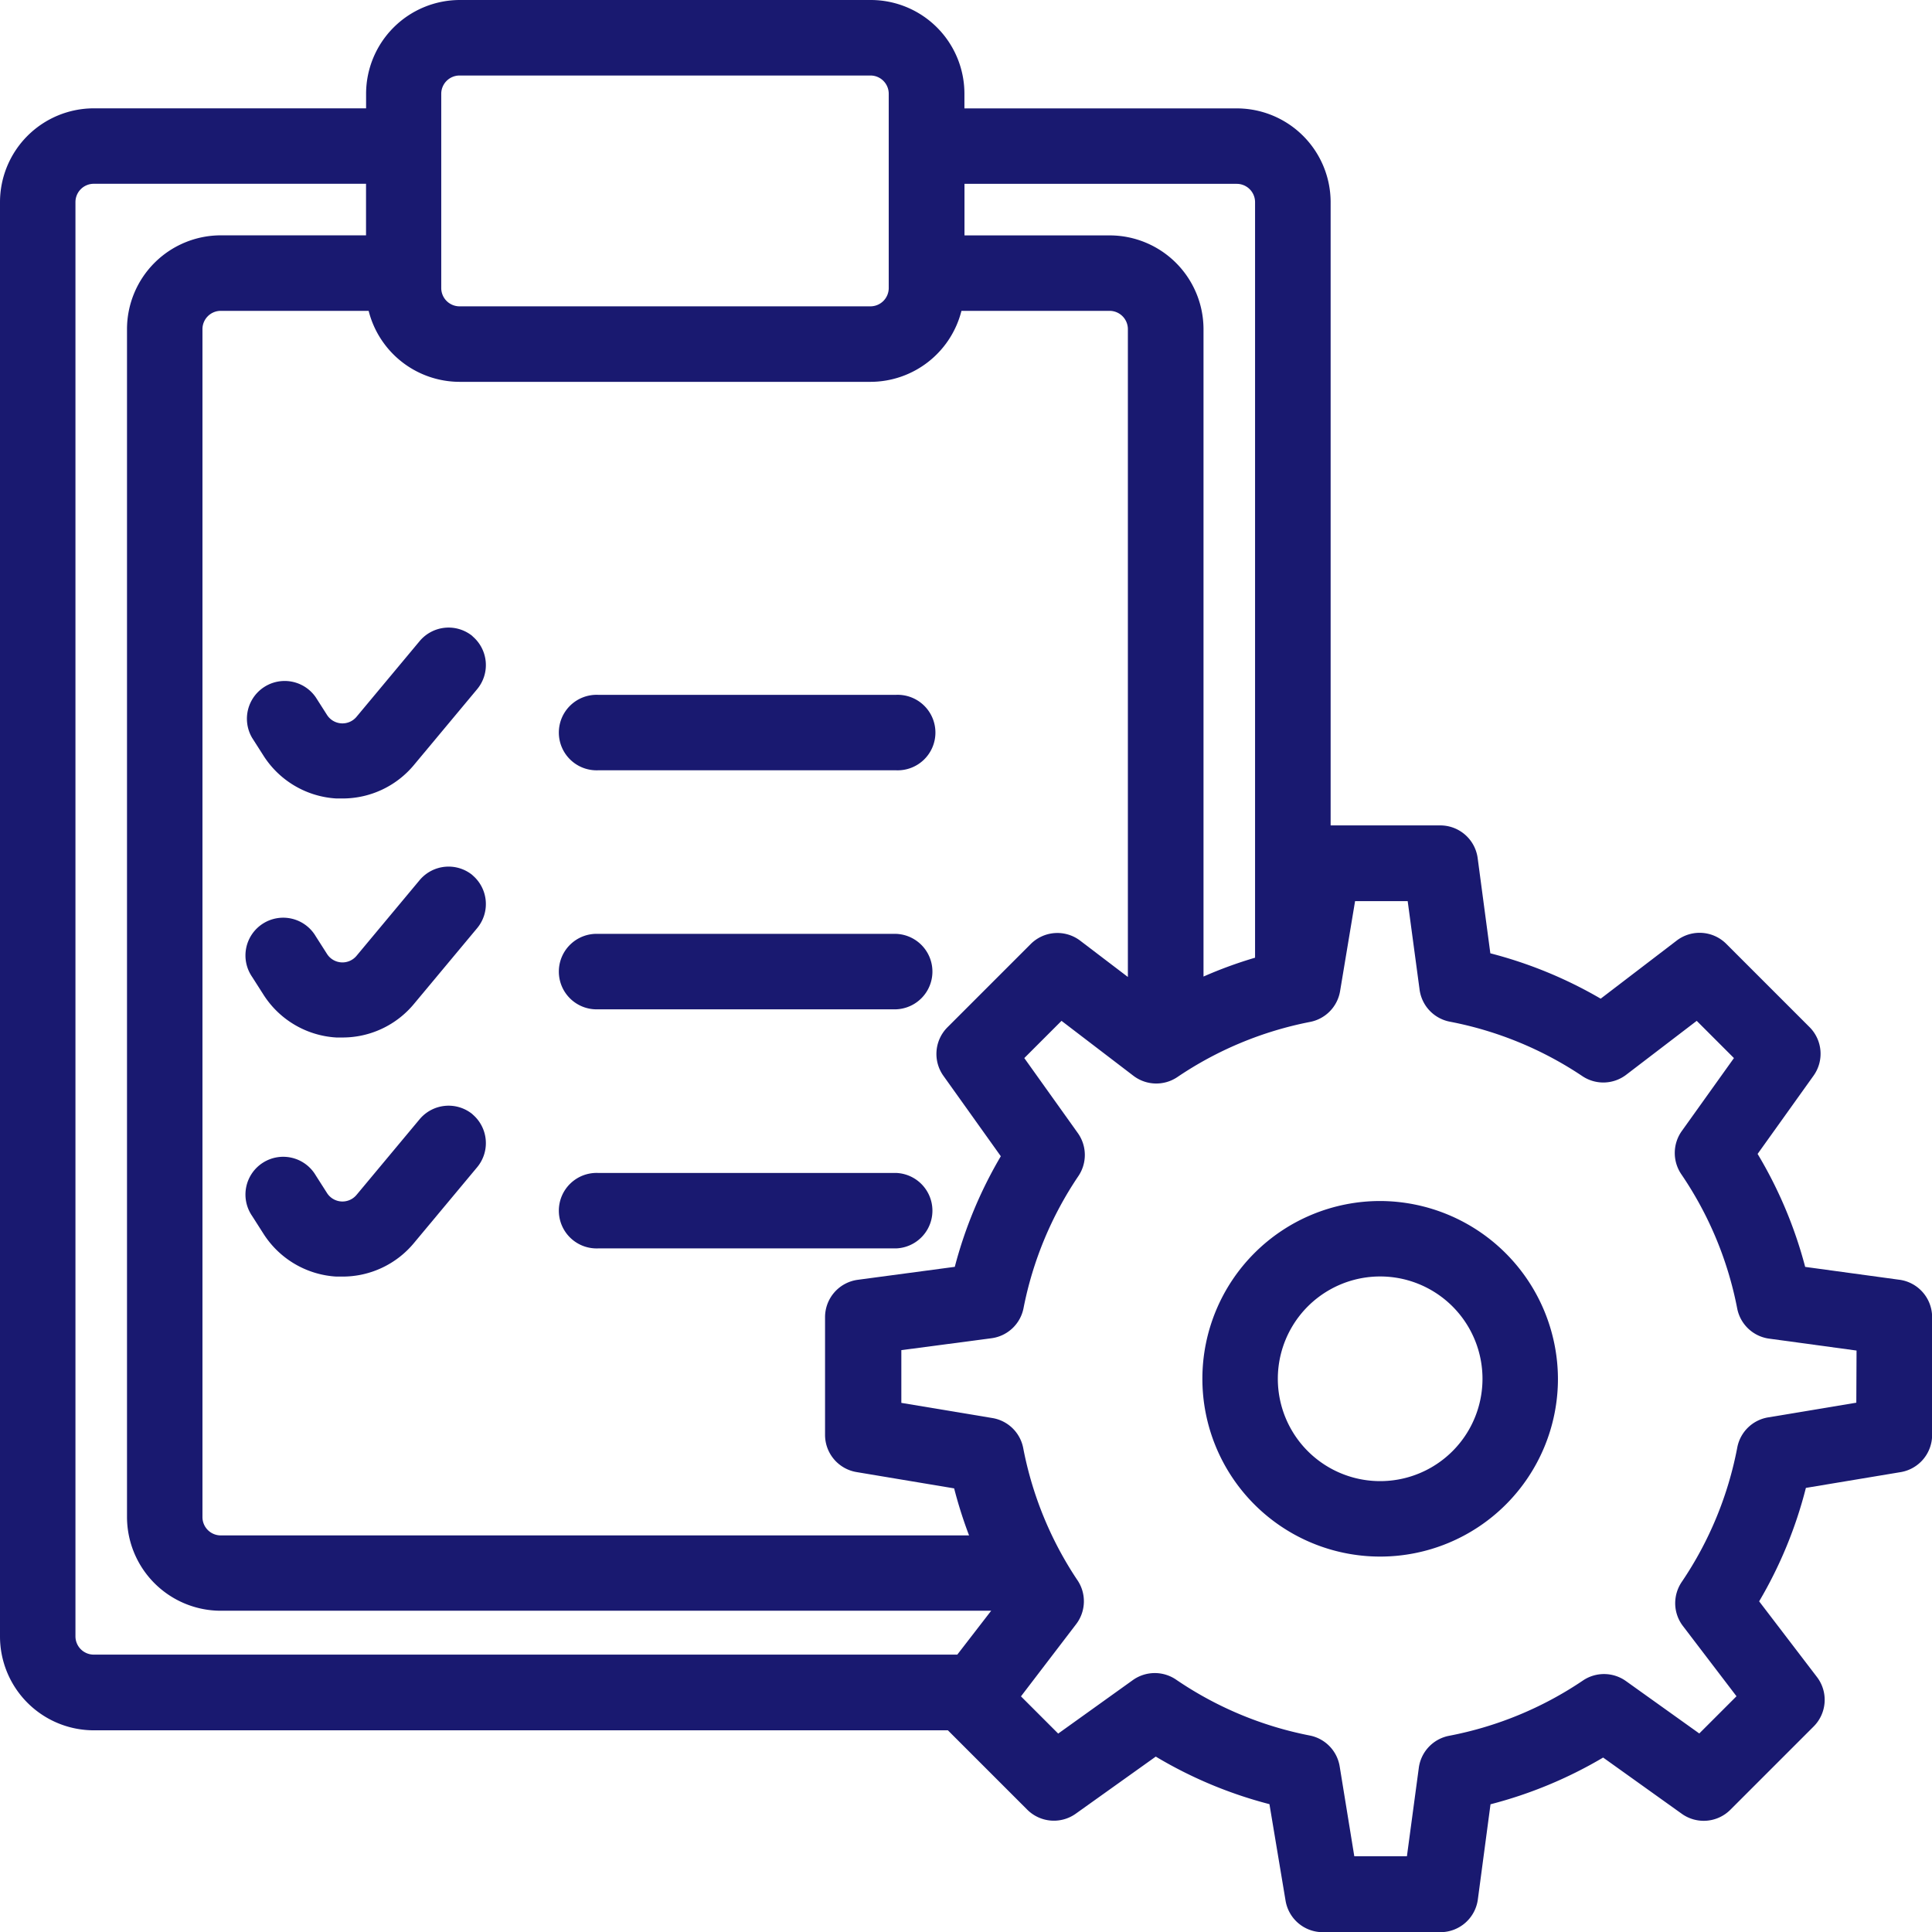<svg id="noun-service-history-4564950" xmlns="http://www.w3.org/2000/svg" width="32.493" height="32.493" viewBox="0 0 32.493 32.493">
  <path id="Path_6883" data-name="Path 6883" d="M145.259,182.052a.635.635,0,0,0-.894.081l-1.059,1.27a.308.308,0,0,1-.5-.032l-.187-.293a.635.635,0,0,0-1.071.681l.187.293a1.561,1.561,0,0,0,1.23.727c.035,0,.07,0,.1,0a1.559,1.559,0,0,0,1.208-.567l1.059-1.27a.634.634,0,0,0-.081-.894Z" transform="translate(-137.308 -171.35)" fill="#191970"/>
  <path id="Path_6884" data-name="Path 6884" d="M238.062,201.39h-5.013a.635.635,0,1,0,0,1.269h5.013a.635.635,0,1,0,0-1.269Z" transform="translate(-222.99 -189.704)" fill="#191970"/>
  <path id="Path_6885" data-name="Path 6885" d="M145.259,251.342a.635.635,0,0,0-.894.081l-1.059,1.27a.308.308,0,0,1-.5-.032l-.187-.293a.635.635,0,1,0-1.071.681l.187.293a1.561,1.561,0,0,0,1.23.727c.035,0,.07,0,.1,0a1.559,1.559,0,0,0,1.208-.568l1.059-1.27a.634.634,0,0,0-.081-.894Z" transform="translate(-137.308 -236.62)" fill="#191970"/>
  <path id="Path_6886" data-name="Path 6886" d="M238.062,270.69h-5.013a.635.635,0,1,0,0,1.269h5.013a.635.635,0,0,0,0-1.269Z" transform="translate(-222.99 -254.984)" fill="#191970"/>
  <path id="Path_6887" data-name="Path 6887" d="M145.259,320.642a.635.635,0,0,0-.894.081l-1.059,1.27a.308.308,0,0,1-.5-.032l-.187-.293a.635.635,0,1,0-1.071.681l.187.293a1.562,1.562,0,0,0,1.23.727c.035,0,.07,0,.1,0a1.559,1.559,0,0,0,1.208-.568l1.059-1.27a.634.634,0,0,0-.081-.894Z" transform="translate(-137.308 -301.899)" fill="#191970"/>
  <path id="Path_6888" data-name="Path 6888" d="M238.062,339.98h-5.013a.635.635,0,1,0,0,1.269h5.013a.635.635,0,0,0,0-1.269Z" transform="translate(-222.99 -320.253)" fill="#191970"/>
  <path id="Path_6889" data-name="Path 6889" d="M101.942,21.516,100.36,21.3a7.3,7.3,0,0,0-.8-1.9l.941-1.316a.634.634,0,0,0-.068-.817l-1.4-1.4a.634.634,0,0,0-.834-.055l-1.278.977a7.3,7.3,0,0,0-1.856-.763l-.213-1.6a.634.634,0,0,0-.629-.551H92.379V3.393A1.579,1.579,0,0,0,90.8,1.816h-4.58V1.57A1.576,1.576,0,0,0,84.645-.007H77.734A1.579,1.579,0,0,0,76.157,1.57v.245H71.577A1.579,1.579,0,0,0,70,3.393V27.517a1.579,1.579,0,0,0,1.577,1.577H85.942l1.334,1.334a.634.634,0,0,0,.817.068l1.345-.96a7.274,7.274,0,0,0,1.912.8l.271,1.623a.634.634,0,0,0,.626.53h1.979a.635.635,0,0,0,.629-.551l.213-1.6a7.31,7.31,0,0,0,1.894-.786l1.323.946a.634.634,0,0,0,.817-.068l1.4-1.4a.633.633,0,0,0,.055-.834l-.971-1.271a7.266,7.266,0,0,0,.786-1.908l1.592-.265a.634.634,0,0,0,.531-.626V22.145a.635.635,0,0,0-.551-.629ZM86.221,3.085H90.8a.308.308,0,0,1,.308.308V16.1a7.158,7.158,0,0,0-.867.317V5.529a1.579,1.579,0,0,0-1.577-1.577H86.221Zm-8.8-1.514a.308.308,0,0,1,.308-.308h6.911a.307.307,0,0,1,.307.308V4.837a.308.308,0,0,1-.308.308h-6.91a.308.308,0,0,1-.308-.308ZM76.2,5.221a1.581,1.581,0,0,0,1.53,1.194h6.91a1.581,1.581,0,0,0,1.53-1.194h2.491a.308.308,0,0,1,.308.308V16.424l-.8-.609a.634.634,0,0,0-.834.055l-1.4,1.4a.634.634,0,0,0-.068.817l.965,1.352a7.289,7.289,0,0,0-.774,1.86l-1.631.218a.634.634,0,0,0-.551.629v1.979a.634.634,0,0,0,.531.626l1.64.274a7.469,7.469,0,0,0,.251.791H73.713a.308.308,0,0,1-.308-.308V5.529a.308.308,0,0,1,.308-.308Zm9.9,22.6H71.577a.308.308,0,0,1-.308-.308V3.392a.308.308,0,0,1,.308-.308h4.579v.867H73.713a1.579,1.579,0,0,0-1.577,1.577V25.506a1.579,1.579,0,0,0,1.577,1.577H86.67Zm15.12-4.237-1.483.247a.633.633,0,0,0-.519.507,6.046,6.046,0,0,1-.935,2.262.641.641,0,0,0-.109.356.631.631,0,0,0,.131.385l.9,1.18-.626.626-1.233-.881a.634.634,0,0,0-.723-.01,6.047,6.047,0,0,1-2.251.93.634.634,0,0,0-.51.539l-.2,1.487h-.885L92.531,29.7a.633.633,0,0,0-.5-.518,6.045,6.045,0,0,1-2.252-.941.636.636,0,0,0-.726.008l-1.256.9-.626-.626.927-1.213a.634.634,0,0,0,.024-.739c-.092-.136-.18-.281-.263-.43a6.052,6.052,0,0,1-.65-1.793.633.633,0,0,0-.519-.506l-1.531-.255V22.7l1.516-.2a.634.634,0,0,0,.539-.506,6.045,6.045,0,0,1,.923-2.222.635.635,0,0,0-.01-.723l-.9-1.261.626-.626,1.208.923a.634.634,0,0,0,.738.024,6.045,6.045,0,0,1,2.229-.928.634.634,0,0,0,.51-.519l.252-1.513h.885l.2,1.488a.634.634,0,0,0,.509.539,6.048,6.048,0,0,1,2.229.916.634.634,0,0,0,.738-.024l1.185-.906.626.626-.877,1.227a.636.636,0,0,0-.008.727A6.047,6.047,0,0,1,99.217,22a.634.634,0,0,0,.539.507l1.468.2Z" transform="translate(-70 0.007)" fill="#191970"/>
  <path id="Path_6890" data-name="Path 6890" d="M421.505,348.11a2.99,2.99,0,1,0,2.99,2.99A3,3,0,0,0,421.505,348.11Zm0,4.711a1.721,1.721,0,1,1,0-3.442,1.721,1.721,0,1,1,0,3.442Z" transform="translate(-398.293 -327.911)" fill="#191970"/>
</svg>
